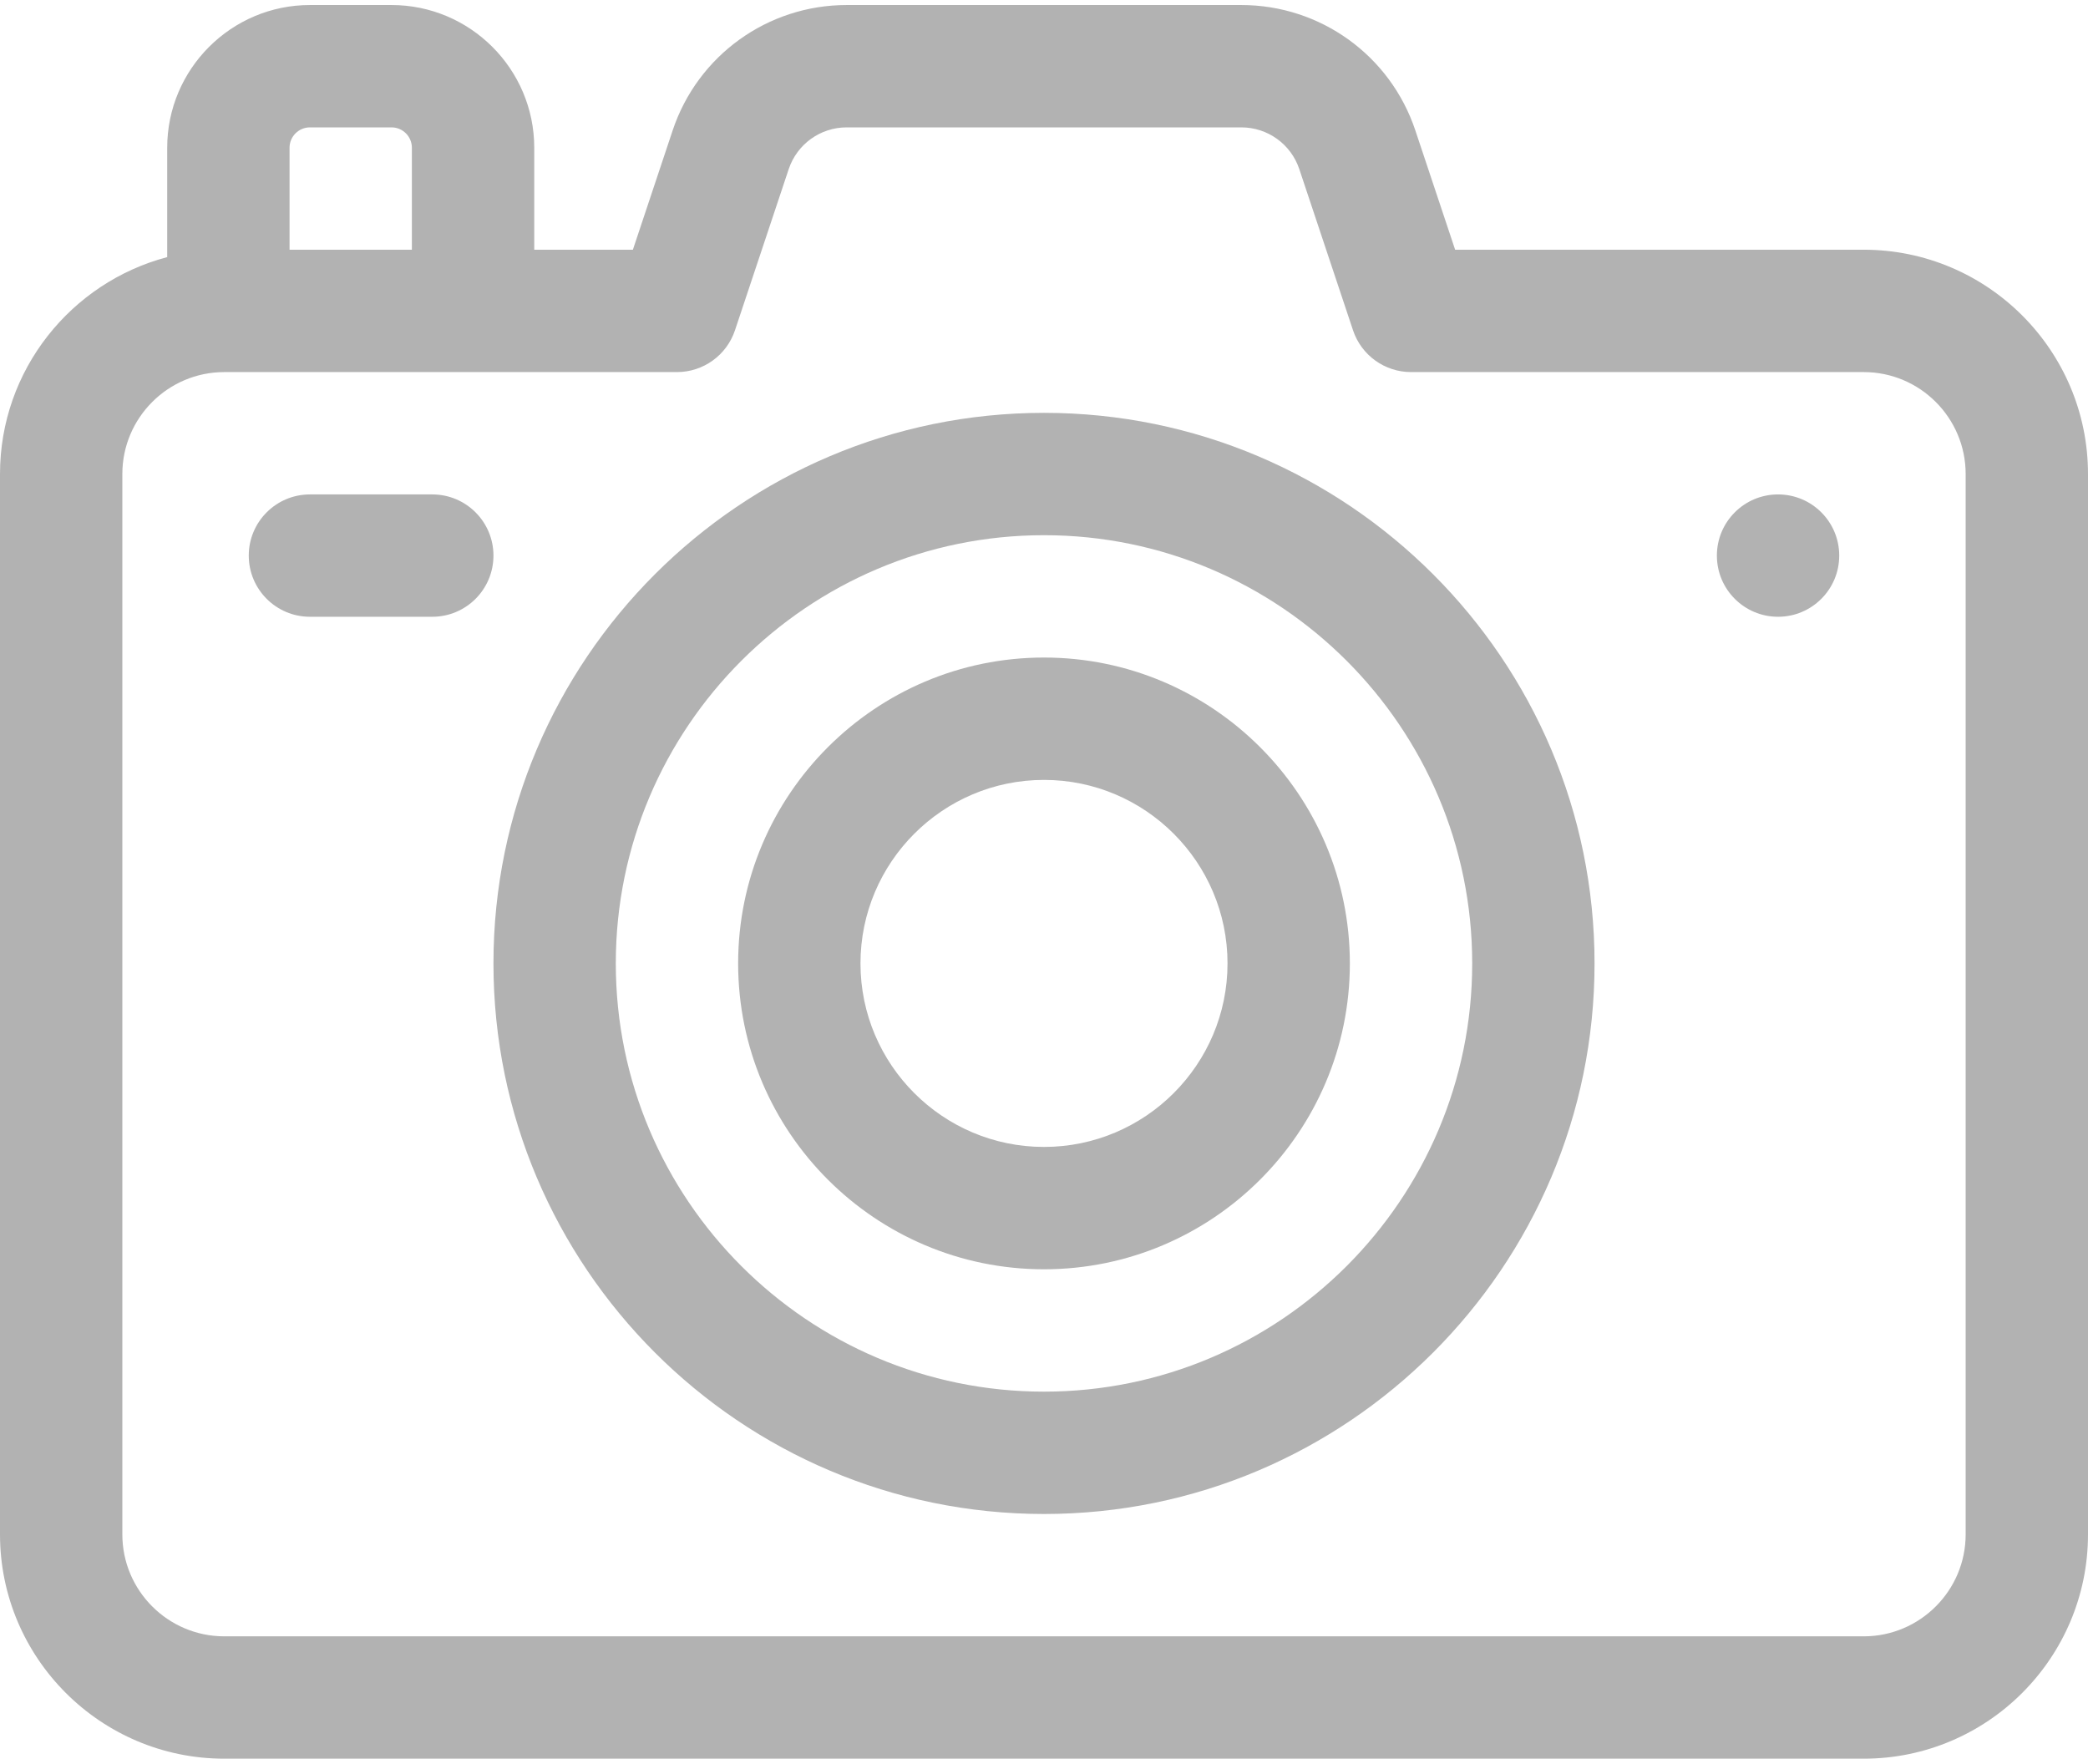 <svg width="103" height="87" viewBox="0 0 103 87" fill="none" xmlns="http://www.w3.org/2000/svg">
<path d="M91.936 12.318H71.781L69.82 6.438C68.586 2.736 65.135 0.248 61.232 0.248H41.768C37.865 0.248 34.414 2.736 33.18 6.438L31.22 12.318H26.354V7.289C26.354 3.407 23.195 0.248 19.312 0.248H15.289C11.407 0.248 8.248 3.407 8.248 7.289V12.683C3.507 13.932 0 18.255 0 23.383V75.688C0 81.788 4.964 86.752 11.065 86.752H91.936C98.037 86.752 103 81.788 103 75.688V23.383C103 17.282 98.037 12.318 91.936 12.318ZM14.283 7.289C14.283 6.734 14.734 6.283 15.289 6.283H19.312C19.867 6.283 20.318 6.734 20.318 7.289V12.318H14.283V7.289ZM96.965 75.688C96.965 78.461 94.709 80.717 91.936 80.717H11.065C8.291 80.717 6.035 78.461 6.035 75.688V23.383C6.035 20.61 8.291 18.354 11.065 18.354H33.395C34.693 18.354 35.846 17.523 36.257 16.29L38.905 8.347C39.317 7.112 40.467 6.283 41.768 6.283H61.232C62.533 6.283 63.684 7.112 64.095 8.346L66.743 16.29C67.154 17.523 68.307 18.354 69.606 18.354H91.936C94.709 18.354 96.965 20.61 96.965 23.383V75.688Z" fill="#B2B2B2"/>
<path d="M87.711 30.424C89.377 30.424 90.728 29.073 90.728 27.406C90.728 25.74 89.377 24.389 87.711 24.389C86.044 24.389 84.693 25.74 84.693 27.406C84.693 29.073 86.044 30.424 87.711 30.424Z" fill="#B2B2B2"/>
<path d="M21.324 24.389H15.289C13.623 24.389 12.271 25.74 12.271 27.406C12.271 29.073 13.623 30.424 15.289 30.424H21.324C22.991 30.424 24.342 29.073 24.342 27.406C24.342 25.74 22.991 24.389 21.324 24.389Z" fill="#B2B2B2"/>
<path d="M51.5 74.682C36.525 74.682 24.342 62.498 24.342 47.523C24.342 32.548 36.525 20.365 51.5 20.365C66.475 20.365 78.658 32.548 78.658 47.523C78.658 62.498 66.475 74.682 51.5 74.682ZM51.5 26.4C39.853 26.4 30.377 35.876 30.377 47.523C30.377 59.171 39.853 68.647 51.5 68.647C63.147 68.647 72.623 59.171 72.623 47.523C72.623 35.876 63.147 26.4 51.5 26.4Z" fill="#B2B2B2"/>
<path d="M51.5 62.611C43.181 62.611 36.412 55.843 36.412 47.523C36.412 39.204 43.181 32.435 51.5 32.435C59.819 32.435 66.588 39.204 66.588 47.523C66.588 55.843 59.819 62.611 51.5 62.611ZM51.5 38.471C46.508 38.471 42.447 42.532 42.447 47.523C42.447 52.515 46.508 56.576 51.5 56.576C56.492 56.576 60.553 52.515 60.553 47.523C60.553 42.532 56.492 38.471 51.5 38.471Z" fill="#B2B2B2"/>
</svg>
